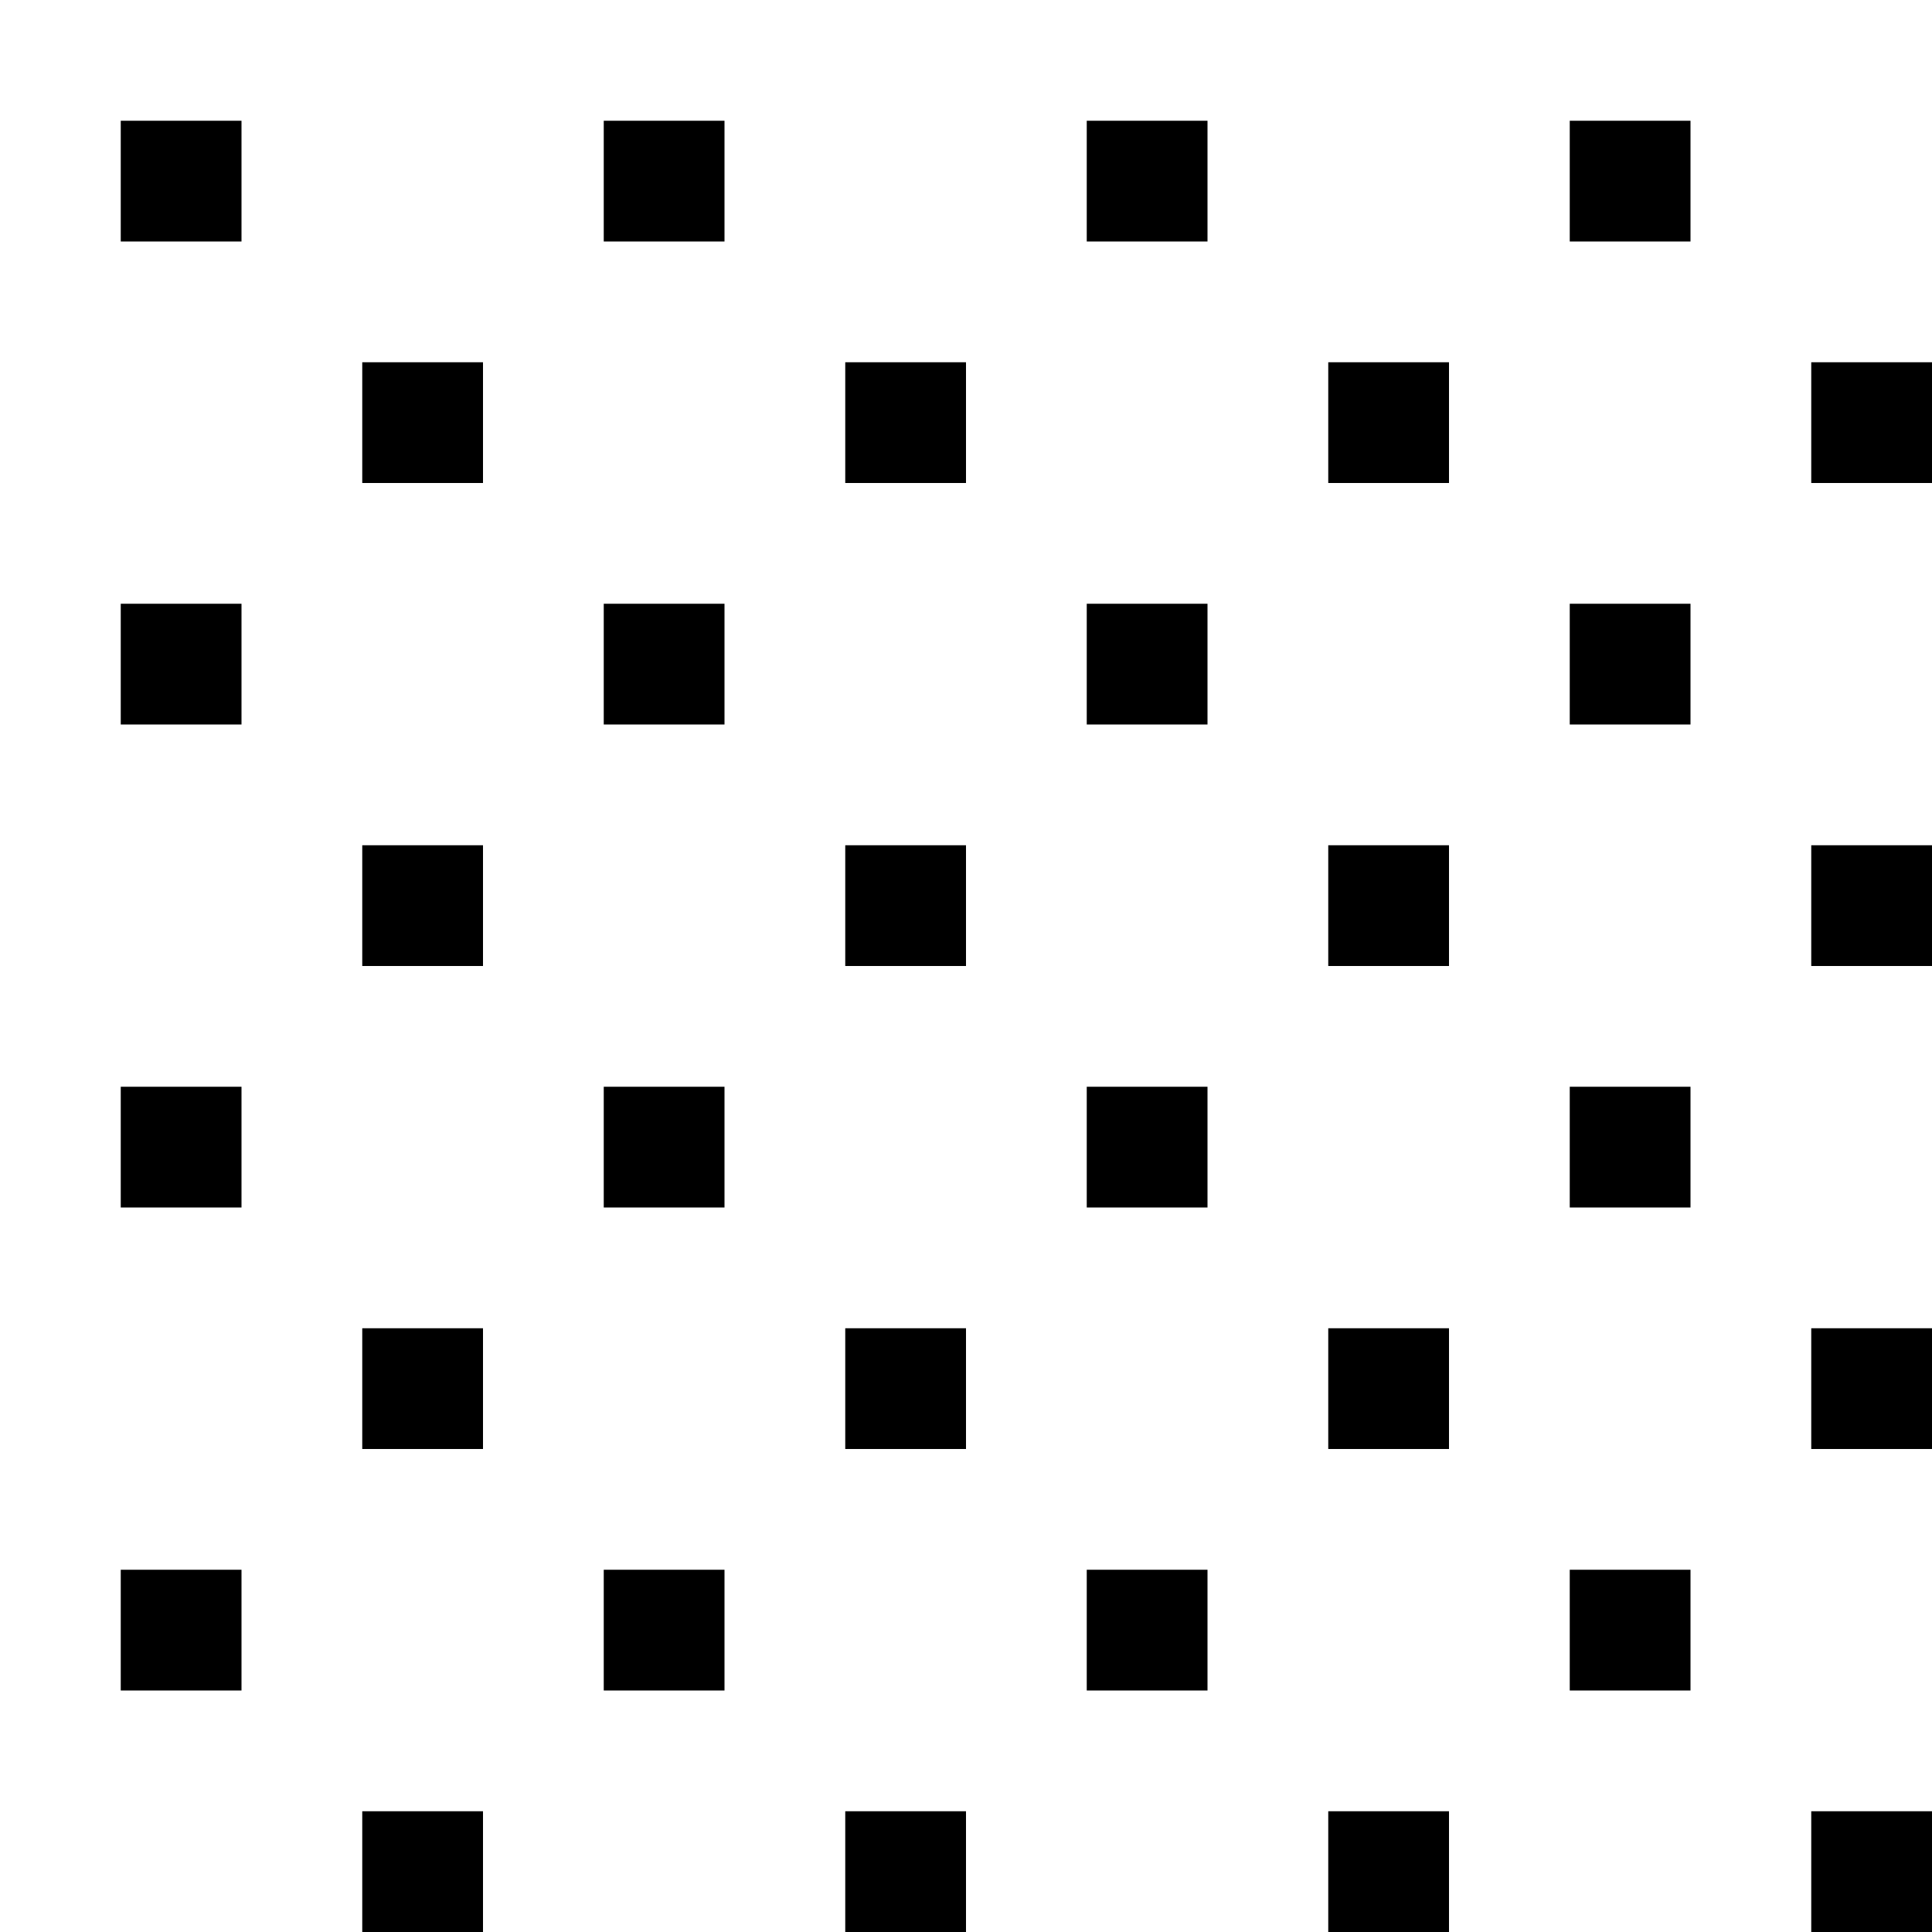 <svg xmlns="http://www.w3.org/2000/svg" viewBox="0 0 16 16"><path d="M2,2H1V1H2ZM6,2H5V1H6ZM10,2H9V1H10ZM14,2H13V1H14ZM4,4H3V3H4ZM8,4H7V3H8ZM12,4H11V3H12ZM16,4H15V3H16ZM2,6H1V5H2ZM6,6H5V5H6ZM10,6H9V5H10ZM14,6H13V5H14ZM4,8H3V7H4ZM8,8H7V7H8ZM12,8H11V7H12ZM16,8H15V7H16ZM2,10H1V9H2ZM6,10H5V9H6ZM10,10H9V9H10ZM14,10H13V9H14ZM4,12H3V11H4ZM8,12H7V11H8ZM12,12H11V11H12ZM16,12H15V11H16ZM2,14H1V13H2ZM6,14H5V13H6ZM10,14H9V13H10ZM14,14H13V13H14ZM4,16H3V15H4ZM8,16H7V15H8ZM12,16H11V15H12ZM16,16H15V15H16Z" /></svg>